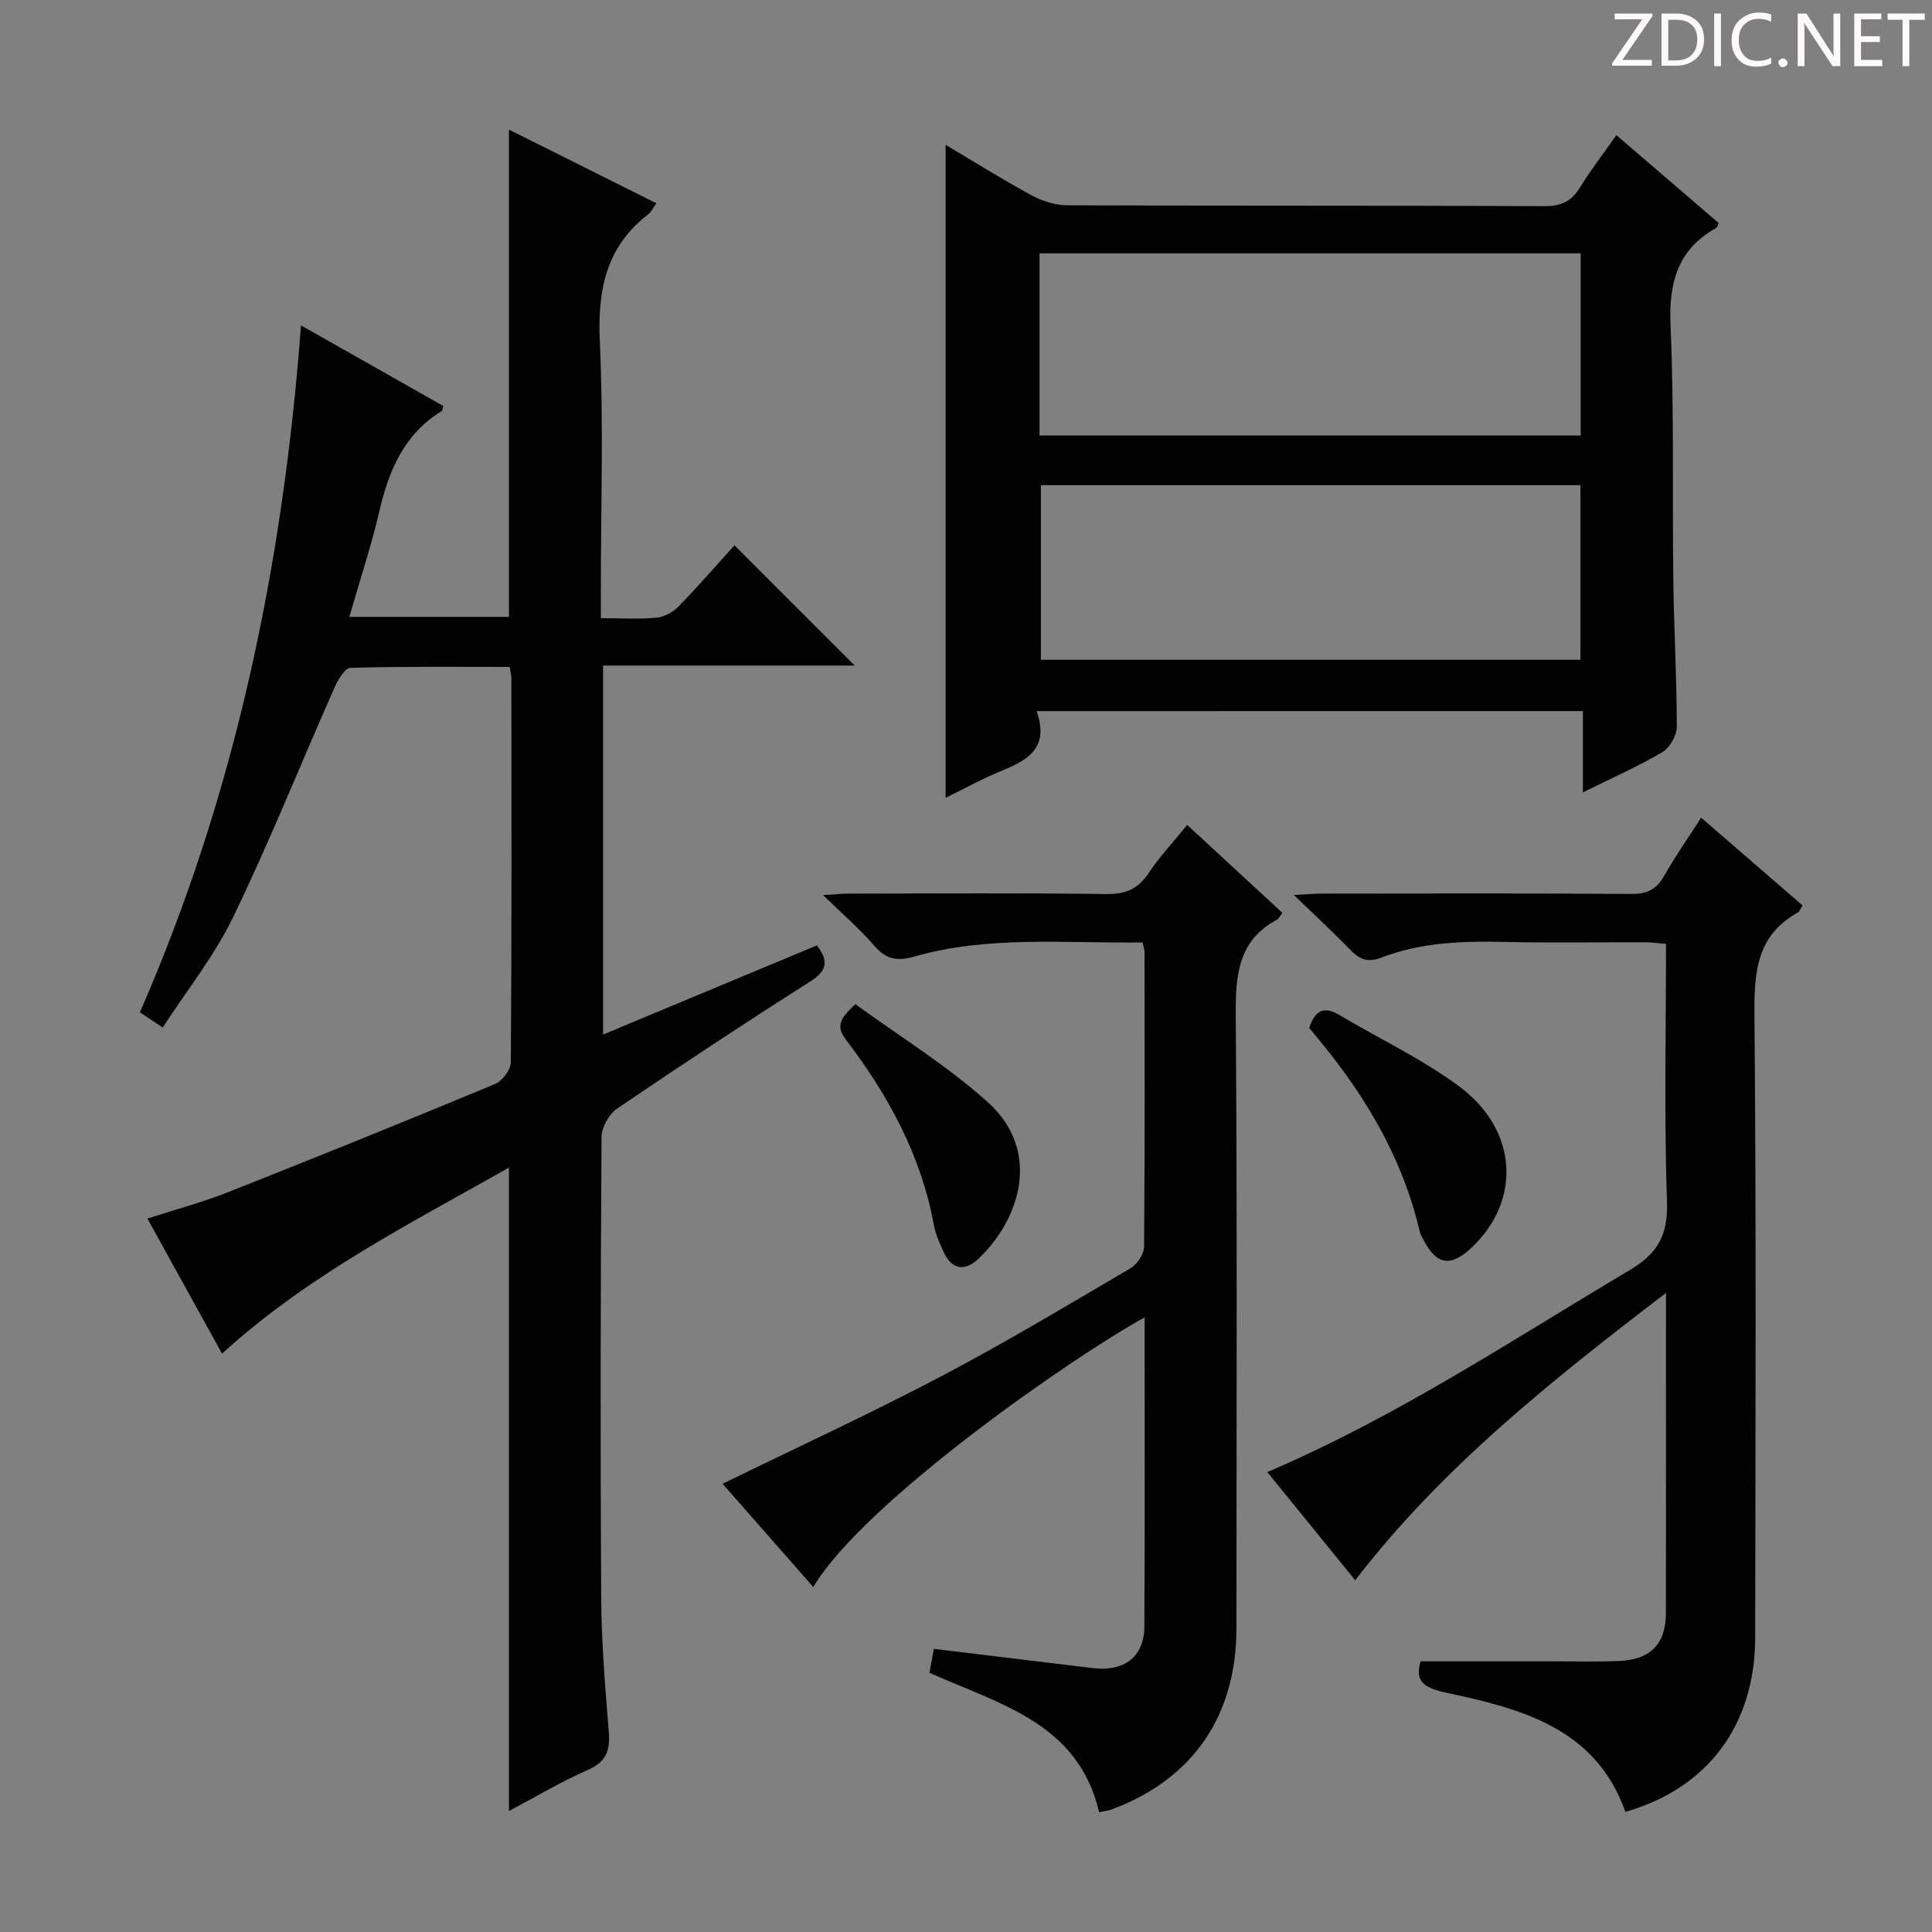 <svg enable-background="new 0 0 400 400" viewBox="0 0 400 400" xmlns="http://www.w3.org/2000/svg"><rect x="0" y="0" width="400" height="400" fill="#808080" stroke="none"/><g fill="#fcfafa"><path d="m342.2 3.2-6.3 9.2h6.1v1.2h-8.2v-.5l6.2-9.1h-5.7v-1.2h7.8v.4z"/><path d="m344 13.7v-10.9h3.1c1.6 0 3 .5 4.1 1.4 1.1 1 1.6 2.2 1.6 3.9s-.5 3-1.6 4-2.5 1.5-4.2 1.5h-3zm1.4-9.6v8.4h1.6c1.4 0 2.5-.4 3.2-1.1.8-.8 1.2-1.8 1.2-3.2s-.4-2.4-1.2-3.1-1.8-1-3.1-1z"/><path d="m356.3 2.8v10.9h-1.4v-10.9z"/><path d="m366.6 13.2c-.8.4-1.8.6-3 .6-1.6 0-2.8-.5-3.7-1.5s-1.4-2.3-1.4-3.9c0-1.7.5-3.2 1.6-4.2s2.4-1.6 4-1.6c1 0 1.9.1 2.6.4v1.5c-.8-.4-1.6-.6-2.6-.6-1.2 0-2.2.4-3 1.2s-1.1 1.9-1.1 3.3c0 1.3.4 2.3 1.1 3.1s1.6 1.1 2.8 1.1c1.1 0 2-.2 2.8-.7v1.3z"/><path d="m368.2 13c0-.3.1-.5.3-.6.2-.2.4-.3.6-.3.3 0 .5.1.7.3s.3.4.3.6-.1.5-.3.6c-.2.2-.4.3-.7.3s-.5-.1-.6-.3c-.2-.2-.3-.4-.3-.6z"/><path d="m381.1 13.7h-1.7l-5.5-8.4c-.2-.2-.3-.5-.4-.7 0 .2.1.8.1 1.5v7.6h-1.4v-10.9h1.8l5.3 8.3c.3.4.4.6.4.8 0-.3-.1-.8-.1-1.6v-7.5h1.4v10.9z"/><path d="m389.7 13.7h-5.8v-10.9h5.6v1.2h-4.2v3.5h3.9v1.2h-3.9v3.7h4.4z"/><path d="m398.4 4.1h-3.1v9.6h-1.4v-9.6h-3.1v-1.3h7.7v1.3z"/></g><path d="m33.69 212.74c-2.2-1.46-3.29-2.19-4.73-3.15 19.7-45.04 29.62-92.4 33.36-142.22 10.05 5.69 19.76 11.19 29.44 16.67-.13.51-.11.94-.29 1.05-7.79 4.77-10.97 12.28-12.94 20.78-1.68 7.25-4.05 14.33-6.21 21.85h33.05c0-33.56 0-66.93 0-100.89 10.18 5.09 20.23 10.11 30.53 15.26-.75 1.03-1.1 1.83-1.7 2.29-8.79 6.77-10.5 15.75-10.01 26.42.78 17.13.21 34.32.21 51.48v5.71c4.28 0 7.95.24 11.57-.11 1.6-.15 3.41-1.18 4.56-2.36 4.04-4.15 7.83-8.53 11.53-12.61 8.39 8.39 16.49 16.49 24.9 24.89-17.27 0-34.46 0-52.1 0v76.39c14.87-6.2 29.48-12.29 44.26-18.45 2.44 3.16 2.22 5.19-1.36 7.46-13.47 8.56-26.8 17.35-40.01 26.33-1.67 1.14-3.2 3.87-3.21 5.87-.2 31.83-.26 63.65-.07 95.48.06 9.3.85 18.6 1.58 27.87.3 3.79-.63 6.07-4.38 7.71-5.57 2.43-10.82 5.6-16.3 8.5 0-44.49 0-88.5 0-133.22-20.58 11.66-41.5 22.2-59.4 38.51-5.07-9.17-10.1-18.29-15.45-27.96 5.79-1.87 11.32-3.34 16.61-5.43 18.51-7.32 36.97-14.78 55.35-22.42 1.51-.63 3.27-2.95 3.28-4.5.2-26.49.14-52.99.12-79.48 0-.63-.18-1.26-.36-2.38-11.07 0-22.02-.13-32.96.19-1.16.03-2.61 2.5-3.32 4.11-6.98 15.78-13.4 31.82-20.9 47.35-3.83 8-9.52 15.1-14.65 23.01z" fill="#010102"/><path d="m214.62 147.23c2.73 7.77-2 10.21-7.42 12.43-3.93 1.61-7.67 3.69-11.42 5.52 0-45.18 0-89.97 0-135.2 5.79 3.44 11.65 7.12 17.72 10.42 2.22 1.2 4.93 2.09 7.43 2.1 33 .14 66 .03 99 .18 3.46.01 5.52-1.13 7.26-3.97 2.17-3.54 4.73-6.83 7.47-10.73 7.18 6.17 14.19 12.2 21.17 18.2-.2.45-.25.87-.46.98-8.11 4.51-9.9 11.45-9.5 20.39.77 17.47.34 34.98.57 52.48.13 10.15.72 20.29.72 30.44 0 1.8-1.45 4.34-3 5.26-4.98 2.94-10.31 5.29-16.44 8.32 0-6.07 0-11.39 0-16.83-37.89.01-74.99.01-113.1.01zm.6-57.07h112.04c0-12.85 0-25.26 0-37.71-37.52 0-74.7 0-112.04 0zm.28 10.29v36.15h111.71c0-12.24 0-24.13 0-36.15-37.44 0-74.5 0-111.71 0z" fill="#010102"/><path d="m262.38 304.78c26.86-11.48 50.56-27.28 74.99-41.79 5.87-3.49 7.99-7.28 7.76-14.18-.6-17.63-.2-35.29-.2-53.39-1.66-.13-3.09-.33-4.51-.33-9.5-.03-19 .16-28.49-.07-8.87-.21-17.65.03-26.02 3.27-2.9 1.12-4.58.21-6.5-1.78-3.44-3.58-7.11-6.93-11.52-11.2 2.78-.15 4.33-.3 5.89-.3 21.33-.02 42.66-.09 63.98.07 3.26.03 5.19-.93 6.78-3.73 2.28-4.02 4.94-7.83 7.66-12.06 7.21 6.24 14.09 12.19 20.99 18.16-.4.64-.55 1.24-.92 1.45-8.56 4.72-9.11 12.33-9.03 21.16.38 42.99.21 85.98.15 128.97-.03 18.11-9.79 31.21-26.87 36.09-6.2-17.47-21.75-21.4-37.31-24.71-4.91-1.05-6.2-2.71-5.09-6.45h27.55c4.5 0 9 .12 13.49-.07 6.61-.27 9.75-3.53 9.75-10.01.03-21.64.01-43.28.01-66.19-23.7 18.15-46.26 36.01-64.34 59.48-6.05-7.46-11.97-14.73-18.2-22.39z" fill="#010102"/><path d="m236.98 272.76c-14.31 7.79-57.99 38.04-68.6 55.81-6.53-7.42-12.92-14.7-18.78-21.37 15.08-7.37 30.26-14.37 45.04-22.13 13.38-7.03 26.37-14.83 39.41-22.49 1.39-.81 2.81-2.96 2.82-4.5.18-20.32.11-40.65.09-60.97 0-.47-.18-.95-.4-1.99-15.82.24-31.77-1.51-47.37 2.95-3.44.98-5.78.55-8.19-2.27-2.99-3.5-6.54-6.52-10.59-10.48 2.48-.15 3.88-.31 5.28-.31 17.83-.02 35.65-.14 53.47.09 3.95.05 6.5-1.1 8.66-4.35 2.2-3.3 4.95-6.24 7.97-9.96 6.66 6.15 13.16 12.16 19.71 18.2-.51.67-.71 1.2-1.09 1.4-8.13 4.35-8.62 11.56-8.56 19.82.32 42.31.15 84.63.14 126.94-.01 18.14-9.07 31.25-25.86 37.48-.76.28-1.59.36-2.57.57-4.31-18.47-20.54-22.33-35.13-28.87.29-1.56.6-3.26.92-4.95 11.22 1.36 22.05 2.66 32.88 3.98 6.52.79 10.66-2.32 10.7-8.6.12-21.15.05-42.3.05-64z" fill="#010102"/><path d="m271.05 212.85c1.32-4.01 3.32-4.45 6.26-2.7 8.24 4.9 17.03 9.04 24.7 14.7 12.28 9.06 13.05 23.67 2.66 33.47-4.36 4.11-7.33 3.58-10.04-1.8-.22-.44-.53-.87-.64-1.34-3.74-16.25-12.28-29.93-22.94-42.33z" fill="#010102"/><path d="m177.11 207.91c9.18 6.7 18.99 12.71 27.4 20.28 11.17 10.05 6.77 24.18-1.97 32.46-2.73 2.58-5.45 2.29-7.15-1.4-.83-1.8-1.68-3.66-2.03-5.58-2.63-14.4-9.42-26.85-18.14-38.31-2.05-2.69-1.62-4.3 1.89-7.45z" fill="#010102"/></svg>